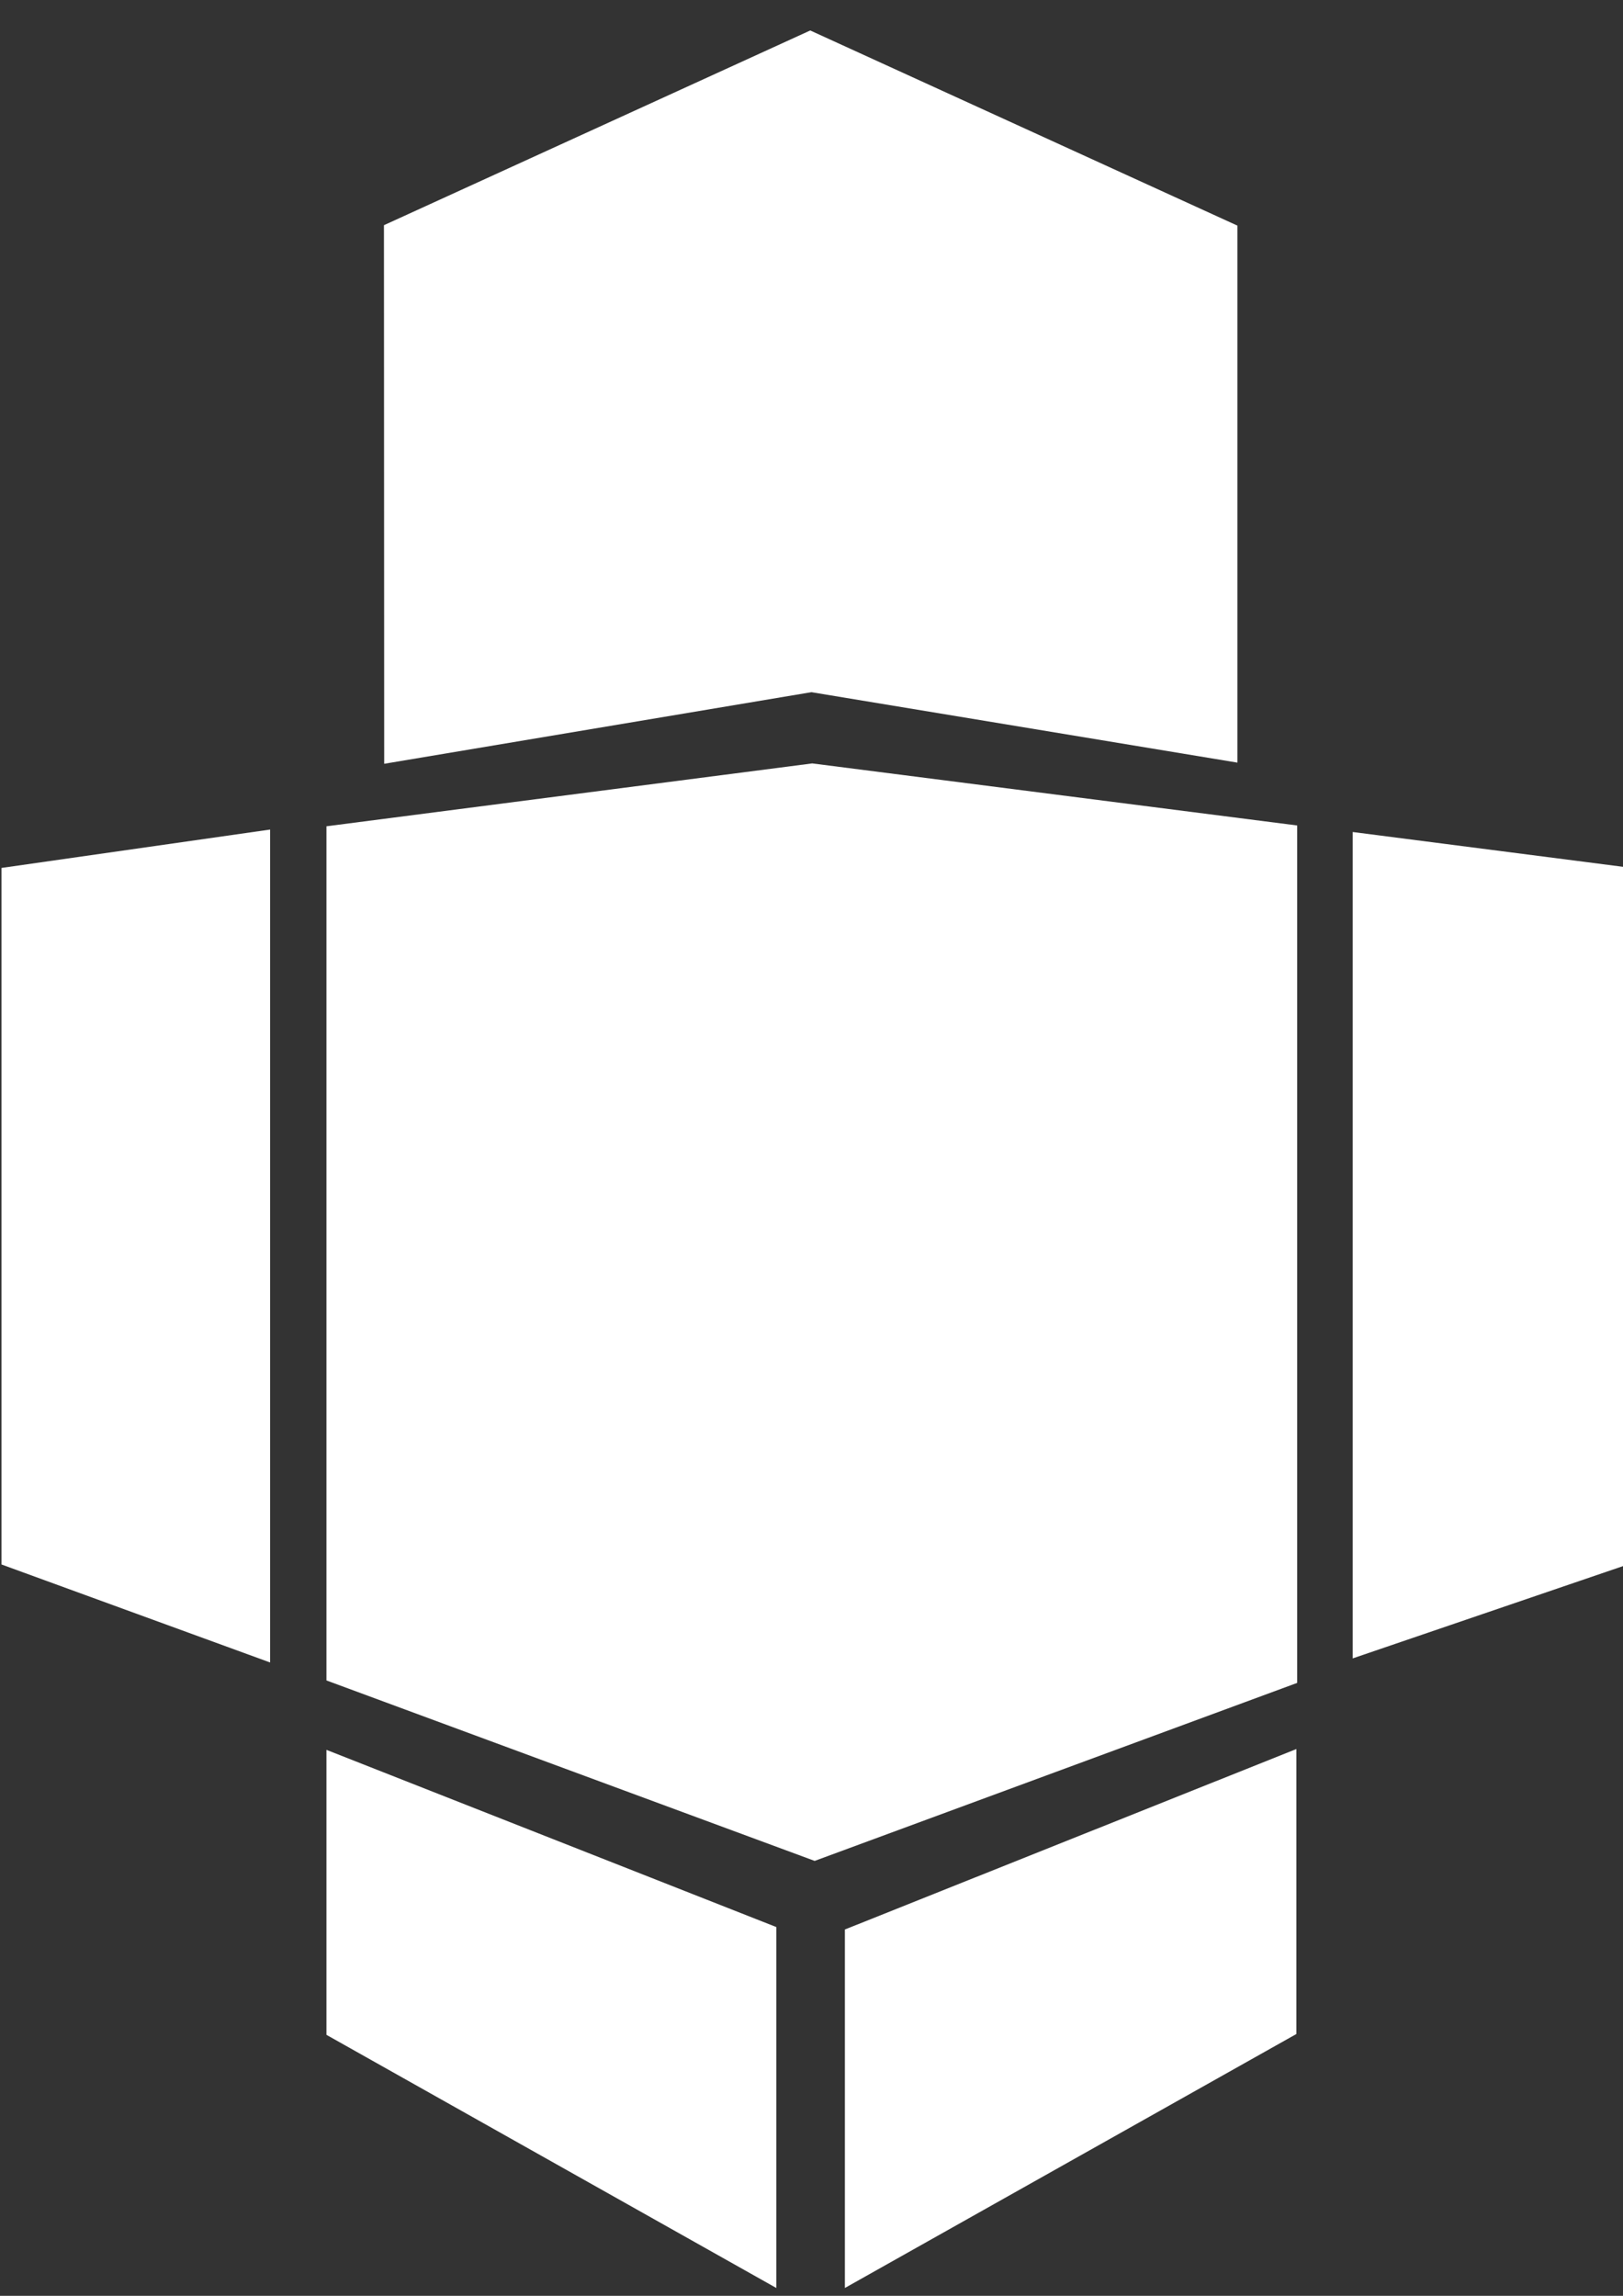 <?xml version="1.0" encoding="UTF-8" standalone="no"?>
<!-- Created with Inkscape (http://www.inkscape.org/) -->

<svg
   xmlns:dc="http://purl.org/dc/elements/1.1/"
   xmlns:cc="http://creativecommons.org/ns#"
   xmlns:rdf="http://www.w3.org/1999/02/22-rdf-syntax-ns#"
   xmlns:svg="http://www.w3.org/2000/svg"
   xmlns="http://www.w3.org/2000/svg"
   version="1.1"
   width="744.094"
   height="1052.362"
   id="svg2">
  <rect width="100%" height="100%" fill="#333333" stroke="none"/>
  <defs
     id="defs4" />
  <g
     id="layer1">
    <path
       d="m 176.026,103.227 195.445,-89.259 195.86,89.461 0,246.149 -195.331,-32.291 -195.86,32.82 z"
       id="path3007"
       style="fill:#ffffff;fill-opacity:1;stroke:none" />
    <path
       d="m 123.836,380.255 0,381.795 -123.148,-44.917 0,-319.285 z"
       id="path3009"
       style="fill:#ffffff;fill-opacity:1;stroke:none" />
    <path
       d="m 149.663,378.757 0,391.527 223.837,82.722 221.217,-81.599 0,-393.024 -222.339,-28.447 z"
       id="path3011"
       style="fill:#ffffff;fill-opacity:1;stroke:none" />
    <path
       d="m 149.663,802.101 0,130.634 206.244,116.036 0,-165.445 z"
       id="path3013"
       style="fill:#ffffff;fill-opacity:1;stroke:none" />
    <path
       d="m 387.349,884.449 0,164.322 206.993,-116.41 0,-130.634 z"
       id="path3015"
       style="fill:#ffffff;fill-opacity:1;stroke:none" />
    <path
       d="m 620.169,760.178 0,-378.801 125.019,16.095 0,320.034 z"
       id="path3017"
       style="fill:#ffffff;fill-opacity:1;stroke:none" />
  </g>
</svg>
